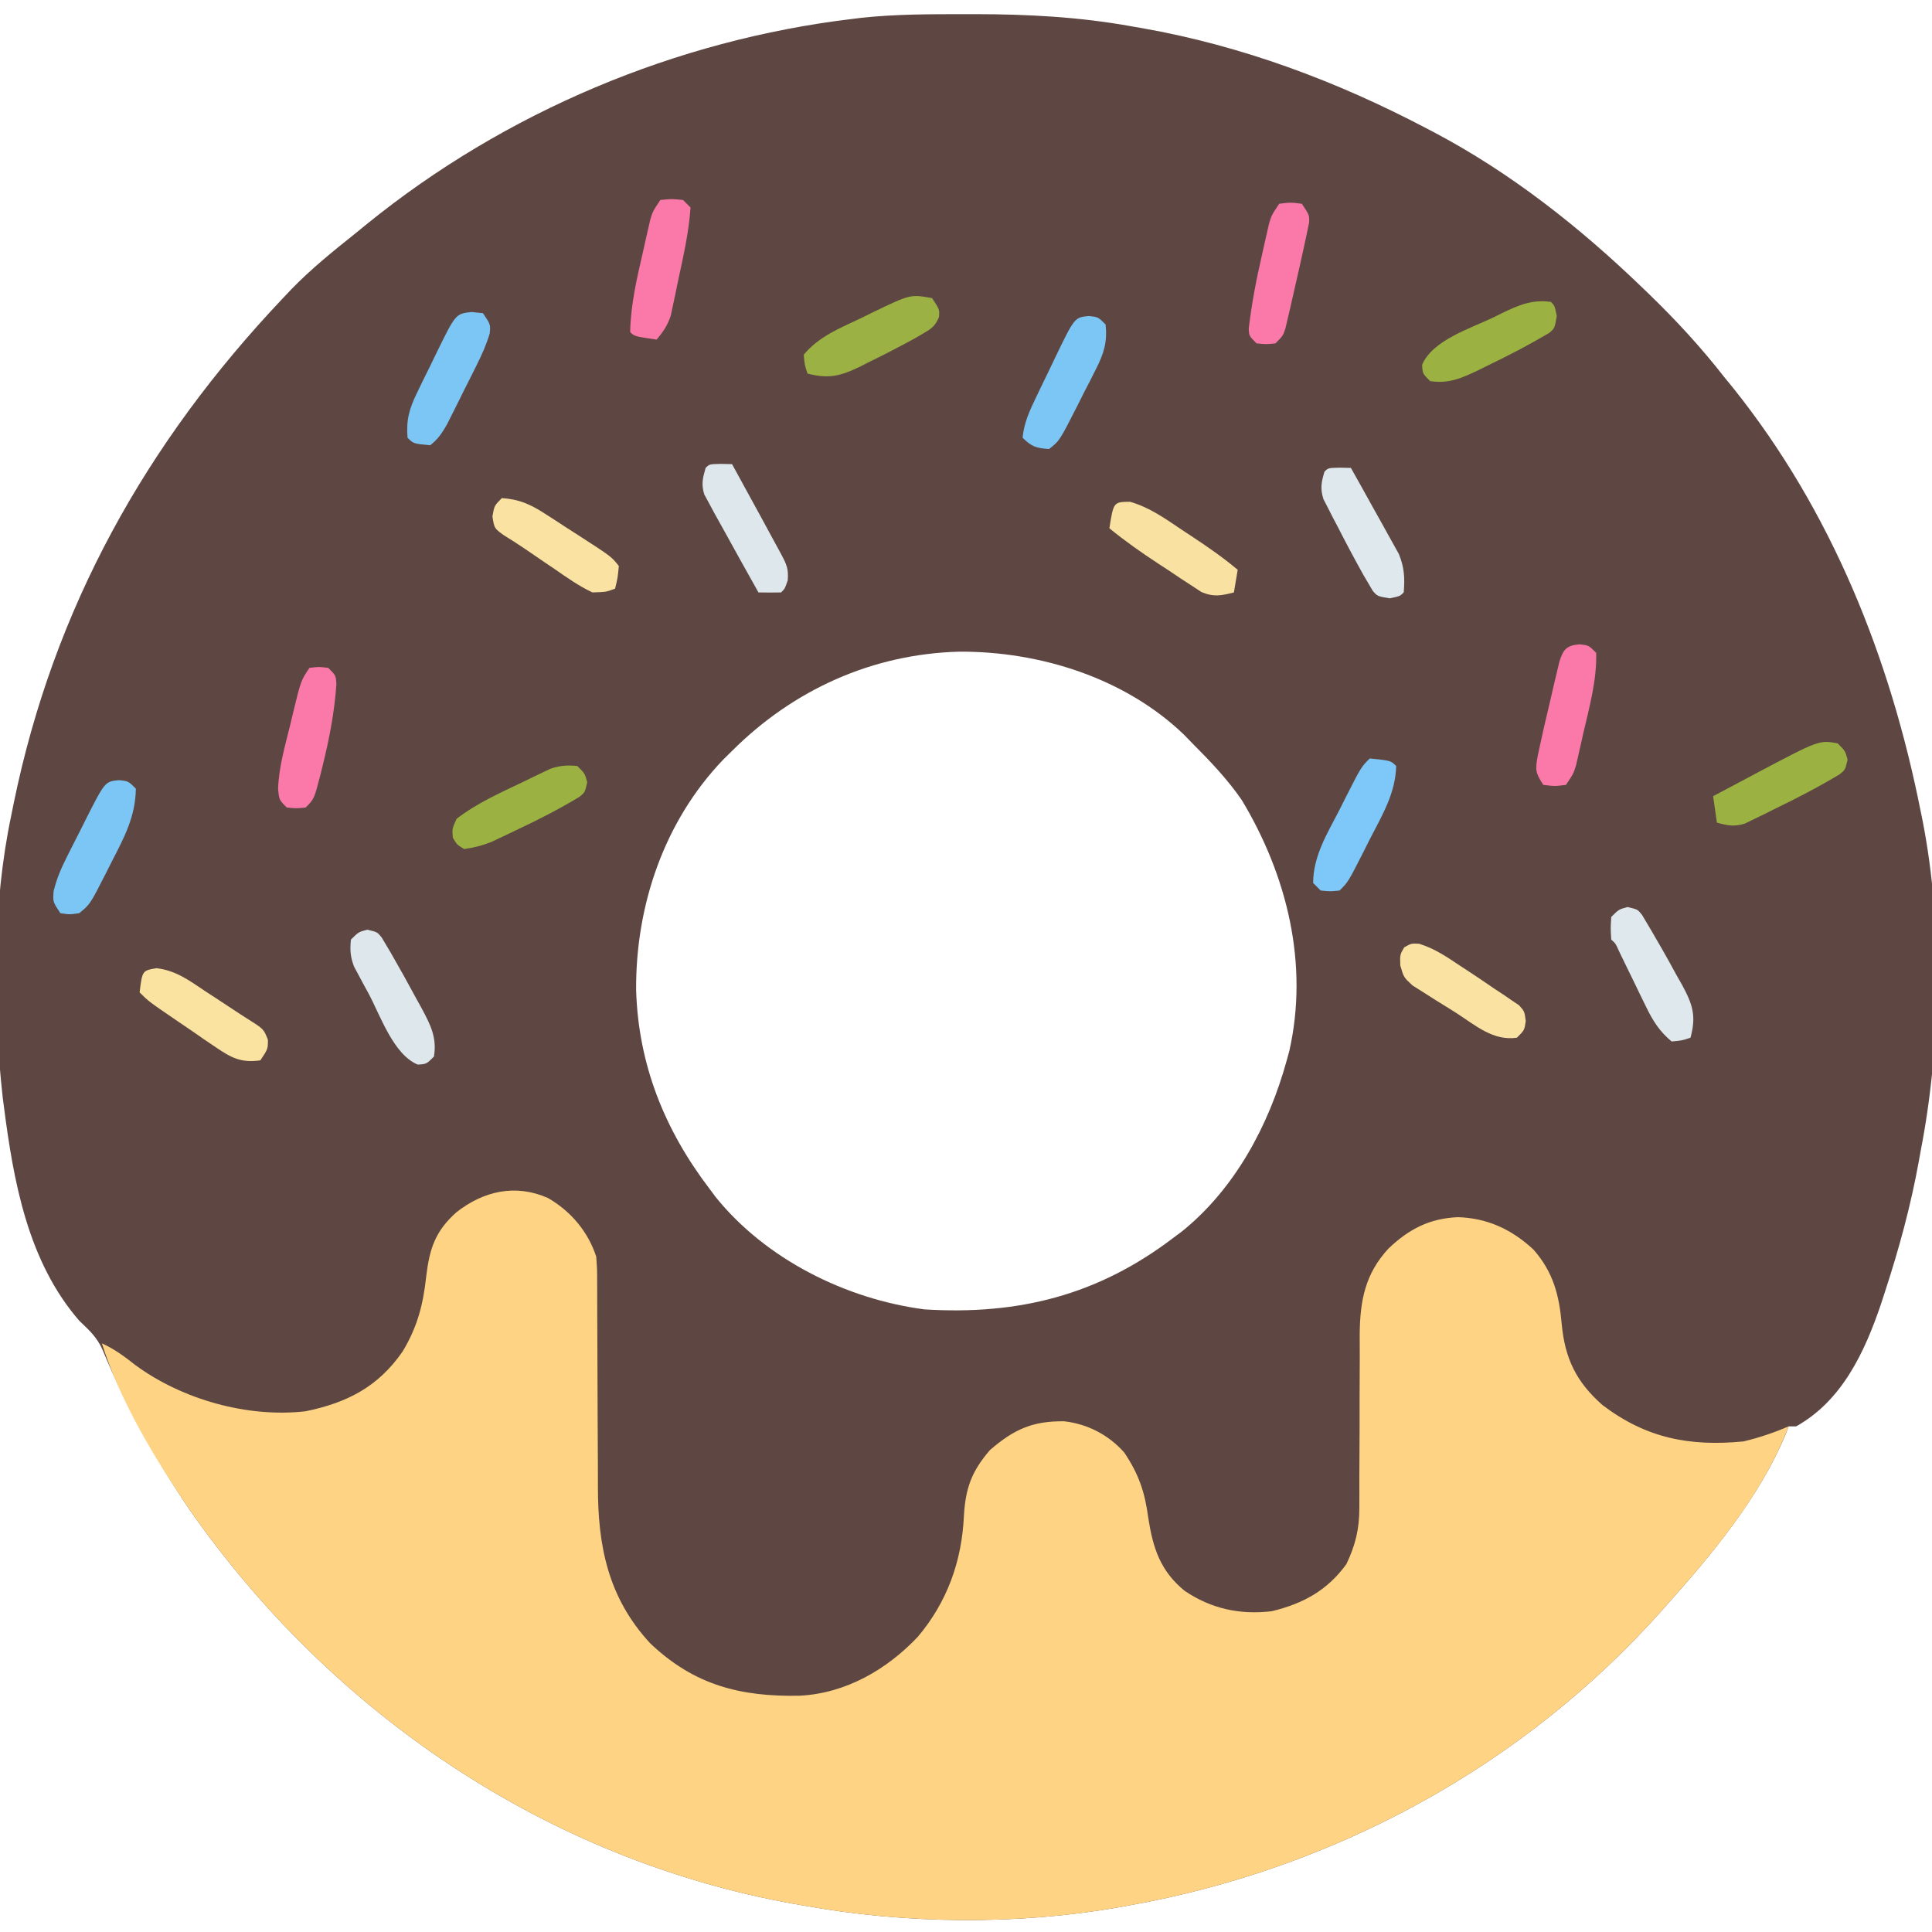 <?xml version="1.0" encoding="UTF-8"?>
<svg version="1.1" xmlns="http://www.w3.org/2000/svg" width="512" height="512">
<path d="M0 0 C0.865 -0.001 1.73 -0.001 2.621 -0.002 C16.717 0.015 30.416 0.727 44.312 3.25 C45.216 3.406 46.12 3.561 47.052 3.722 C73.536 8.402 98.568 17.769 122.312 30.25 C123.028 30.624 123.744 30.997 124.481 31.382 C144.683 42.064 162.908 56.436 179.312 72.25 C179.869 72.784 180.425 73.318 180.998 73.869 C188.317 80.936 195.052 88.212 201.312 96.25 C202.459 97.654 202.459 97.654 203.629 99.086 C229.719 131.667 245.232 170.604 253.312 211.25 C253.493 212.137 253.674 213.024 253.86 213.938 C259.214 241.527 258.686 273.719 253.312 301.25 C253.152 302.147 252.991 303.044 252.825 303.968 C250.692 315.752 247.6 327.121 243.875 338.5 C243.516 339.606 243.157 340.713 242.787 341.853 C238.468 354.572 232.496 367.45 220.312 374.25 C219.653 374.25 218.993 374.25 218.312 374.25 C218.042 374.967 217.771 375.683 217.492 376.422 C210.589 392.971 198.165 407.977 186.312 421.25 C185.838 421.786 185.364 422.322 184.876 422.874 C148.057 464.329 97.816 491.58 43.312 501.25 C41.963 501.496 41.963 501.496 40.585 501.746 C13.616 506.442 -15.779 506.125 -42.688 501.25 C-43.609 501.089 -44.53 500.928 -45.479 500.762 C-110.694 489.029 -167.772 450.322 -205.5 396.262 C-214.395 383.158 -222.394 368.814 -228.418 354.16 C-229.945 350.66 -231.932 348.878 -234.688 346.25 C-248.326 330.548 -252.121 309.306 -254.688 289.25 C-254.783 288.515 -254.879 287.78 -254.978 287.023 C-257.632 262.938 -257.706 235.97 -252.688 212.25 C-252.484 211.24 -252.28 210.229 -252.069 209.188 C-241.468 157.391 -216.943 113.492 -180.688 75.25 C-179.62 74.119 -179.62 74.119 -178.531 72.965 C-173.303 67.576 -167.558 62.918 -161.688 58.25 C-160.614 57.374 -159.541 56.498 -158.469 55.621 C-121.81 25.901 -76.532 6.842 -29.688 1.25 C-28.919 1.156 -28.15 1.061 -27.359 0.964 C-18.262 -0.011 -9.138 0.006 0 0 Z M-61.688 195.25 C-62.844 196.389 -62.844 196.389 -64.023 197.551 C-79.673 213.868 -87.247 236.201 -87.109 258.571 C-86.543 278.308 -79.577 295.651 -67.688 311.25 C-67.146 311.977 -66.605 312.704 -66.047 313.453 C-52.755 329.967 -31.484 340.547 -10.688 343.25 C14.222 344.803 35.302 339.501 55.312 324.25 C56.04 323.709 56.767 323.167 57.516 322.609 C71.593 311.279 80.601 294.413 85.312 277.25 C85.651 276.018 85.651 276.018 85.996 274.762 C91.198 251.695 85.386 228.188 73.391 208.266 C69.578 202.733 65.047 197.998 60.312 193.25 C59.251 192.154 59.251 192.154 58.168 191.035 C42.529 175.934 19.887 168.824 -1.482 168.949 C-24.469 169.557 -45.41 179 -61.688 195.25 Z " fill="#5E4742" transform="translate(255.688,3.75)"/>
<path d="M0 0 C6.024 3.483 10.59 8.903 12.75 15.5 C13.002 18.899 13.002 18.899 13.005 22.838 C13.011 23.92 13.011 23.92 13.016 25.023 C13.023 26.584 13.026 28.145 13.024 29.706 C13.023 32.189 13.036 34.671 13.053 37.153 C13.099 44.21 13.124 51.266 13.131 58.323 C13.136 62.648 13.16 66.971 13.196 71.295 C13.206 72.931 13.208 74.567 13.203 76.203 C13.153 92.111 15.869 105.917 27.074 118.008 C38.718 129.085 51.034 132.214 66.715 131.879 C78.9 131.243 89.737 124.99 98 116.25 C105.756 107.044 109.615 96.308 110.188 84.375 C110.603 76.872 112.25 72.394 117.125 66.75 C123.543 61.249 128.385 59.067 136.762 59.156 C142.966 59.87 148.539 62.745 152.688 67.438 C156.587 73.228 158.171 78.021 159.062 84.812 C160.308 92.768 162.23 98.798 168.672 104.074 C175.74 108.855 183.316 110.482 191.75 109.5 C200.103 107.478 206.49 103.997 211.562 97 C213.932 92.011 214.999 87.722 214.99 82.194 C214.993 80.966 214.997 79.737 215.001 78.471 C214.995 76.498 214.995 76.498 214.988 74.484 C214.994 73.104 215.002 71.724 215.011 70.345 C215.048 64.51 215.067 58.676 215.055 52.841 C215.05 49.261 215.068 45.682 215.101 42.103 C215.113 40.097 215.098 38.09 215.082 36.084 C215.177 27.156 216.519 20.075 222.725 13.364 C228.173 8.198 233.549 5.4 241.125 5.062 C248.961 5.309 255.476 8.353 261.184 13.703 C266.371 19.654 267.952 25.703 268.625 33.438 C269.484 42.563 272.497 48.753 279.41 54.844 C290.982 63.63 302.419 65.866 316.75 64.5 C320.924 63.513 324.815 62.198 328.75 60.5 C322.157 77.956 309.065 93.709 296.75 107.5 C296.276 108.036 295.802 108.572 295.313 109.124 C258.494 150.579 208.253 177.83 153.75 187.5 C152.85 187.664 151.95 187.827 151.023 187.996 C124.053 192.692 94.658 192.375 67.75 187.5 C66.829 187.339 65.907 187.178 64.958 187.012 C-0.256 175.279 -57.334 136.572 -95.062 82.512 C-104.171 69.094 -113.383 54.012 -118.25 38.5 C-114.873 40.021 -112.217 42.028 -109.312 44.312 C-96.911 53.392 -79.618 58.274 -64.25 56.5 C-53.216 54.226 -45.034 50.013 -38.562 40.676 C-34.685 34.248 -33.12 28.332 -32.312 20.875 C-31.432 13.406 -29.907 8.743 -24.25 3.727 C-17.12 -1.857 -8.632 -3.835 0 0 Z " fill="#FED484" transform="translate(145.25,317.5)"/>
<path d="M0 0 C2.5 0.25 2.5 0.25 4.5 2.25 C4.416 9.577 1.45 15.155 -1.875 21.562 C-2.37 22.551 -2.865 23.539 -3.375 24.557 C-7.62 32.894 -7.62 32.894 -10.5 35.25 C-13.062 35.625 -13.062 35.625 -15.5 35.25 C-17.5 32.25 -17.5 32.25 -17.291 29.423 C-16.476 26.154 -15.363 23.489 -13.848 20.484 C-13.054 18.903 -13.054 18.903 -12.244 17.289 C-11.689 16.204 -11.134 15.118 -10.562 14 C-10.011 12.899 -9.46 11.798 -8.893 10.664 C-3.688 0.369 -3.688 0.369 0 0 Z " fill="#7CC6F5" transform="translate(31.5,206.75)"/>
<path d="M0 0 C0.99 0.103 1.98 0.206 3 0.312 C5 3.312 5 3.312 4.789 5.648 C3.914 8.602 2.757 11.188 1.383 13.945 C0.858 14.998 0.334 16.052 -0.207 17.137 C-0.757 18.226 -1.308 19.315 -1.875 20.438 C-2.418 21.534 -2.96 22.631 -3.52 23.762 C-4.047 24.812 -4.574 25.863 -5.117 26.945 C-5.598 27.903 -6.079 28.861 -6.574 29.848 C-7.881 32.108 -8.941 33.718 -11 35.312 C-15.421 34.891 -15.421 34.891 -17 33.312 C-17.391 28.587 -16.511 25.557 -14.445 21.328 C-13.913 20.229 -13.381 19.129 -12.832 17.996 C-12.269 16.863 -11.705 15.73 -11.125 14.562 C-10.569 13.414 -10.014 12.265 -9.441 11.082 C-4.24 0.442 -4.24 0.442 0 0 Z " fill="#7CC6F5" transform="translate(125,82.688)"/>
<path d="M0 0 C2.5 0.25 2.5 0.25 4.5 2.25 C4.974 6.892 4.067 9.86 1.98 13.98 C1.189 15.555 1.189 15.555 0.381 17.162 C-0.178 18.243 -0.737 19.324 -1.312 20.438 C-1.86 21.53 -2.407 22.622 -2.971 23.748 C-7.708 33.068 -7.708 33.068 -10.5 35.25 C-13.842 35.005 -15.105 34.645 -17.5 32.25 C-17.128 28.242 -15.577 24.962 -13.848 21.363 C-13.054 19.709 -13.054 19.709 -12.244 18.021 C-11.689 16.88 -11.134 15.739 -10.562 14.562 C-10.011 13.409 -9.46 12.256 -8.893 11.068 C-3.73 0.373 -3.73 0.373 0 0 Z " fill="#7CC6F5" transform="translate(288.5,83.75)"/>
<path d="M0 0 C5.144 1.497 9.15 4.357 13.566 7.332 C14.451 7.914 15.336 8.496 16.248 9.096 C20.485 11.902 24.611 14.742 28.504 18.02 C28.174 20 27.844 21.98 27.504 24.02 C24.107 24.879 22.159 25.297 18.883 23.911 C18.024 23.345 17.166 22.779 16.281 22.195 C15.331 21.578 14.38 20.962 13.4 20.326 C12.424 19.668 11.447 19.01 10.441 18.332 C9.461 17.693 8.481 17.055 7.471 16.396 C2.977 13.447 -1.331 10.422 -5.496 7.02 C-4.393 0.034 -4.393 0.034 0 0 Z " fill="#F9E1A1" transform="translate(299.496,132.98)"/>
<path d="M0 0 C2 2 2 2 2.625 4.312 C2 7 2 7 0.565 8.167 C-5.044 11.542 -10.791 14.533 -16.688 17.375 C-17.611 17.838 -18.535 18.301 -19.486 18.777 C-20.382 19.209 -21.277 19.641 -22.199 20.086 C-23.002 20.478 -23.805 20.871 -24.632 21.275 C-27.459 22.14 -29.187 21.792 -32 21 C-32.33 18.69 -32.66 16.38 -33 14 C-30.023 12.412 -27.043 10.83 -24.062 9.25 C-23.232 8.807 -22.401 8.363 -21.545 7.906 C-4.916 -0.894 -4.916 -0.894 0 0 Z " fill="#9BB243" transform="translate(487,197)"/>
<path d="M0 0 C2 3 2 3 1.842 5.035 C0.792 7.486 -0.173 8.117 -2.465 9.445 C-3.188 9.866 -3.911 10.286 -4.656 10.72 C-8.584 12.865 -12.536 14.921 -16.562 16.875 C-17.374 17.29 -18.185 17.705 -19.021 18.133 C-24.225 20.653 -27.36 21.469 -33 20 C-33.75 17.75 -33.75 17.75 -34 15 C-29.914 10.086 -24.342 7.941 -18.688 5.25 C-17.667 4.743 -16.647 4.237 -15.596 3.715 C-5.725 -1.02 -5.725 -1.02 0 0 Z " fill="#9BB143" transform="translate(247,79)"/>
<path d="M0 0 C2 2 2 2 2.625 4.312 C2 7 2 7 0.53 8.189 C-4.739 11.361 -10.121 14.14 -15.688 16.75 C-16.516 17.148 -17.344 17.547 -18.197 17.957 C-19.002 18.337 -19.807 18.718 -20.637 19.109 C-21.356 19.449 -22.075 19.789 -22.815 20.14 C-25.217 21.085 -27.441 21.66 -30 22 C-31.875 20.875 -31.875 20.875 -33 19 C-33.188 16.625 -33.188 16.625 -32 14 C-26.686 9.886 -20.355 7.054 -14.312 4.188 C-13.484 3.781 -12.656 3.374 -11.803 2.955 C-10.998 2.572 -10.193 2.188 -9.363 1.793 C-8.644 1.448 -7.925 1.103 -7.185 0.747 C-4.627 -0.127 -2.685 -0.271 0 0 Z " fill="#9BB243" transform="translate(153,203)"/>
<path d="M0 0 C1.454 0.031 1.454 0.031 2.938 0.062 C4.877 3.603 6.814 7.145 8.75 10.688 C9.297 11.687 9.844 12.686 10.408 13.715 C11.926 16.493 13.435 19.276 14.938 22.062 C15.289 22.706 15.64 23.35 16.002 24.013 C17.387 26.634 17.957 27.846 17.688 30.875 C16.938 33.062 16.938 33.062 15.938 34.062 C13.938 34.103 11.937 34.105 9.938 34.062 C6.99 28.814 4.063 23.554 1.16 18.281 C0.154 16.456 -0.859 14.636 -1.875 12.816 C-2.329 11.969 -2.783 11.123 -3.25 10.25 C-3.635 9.542 -4.021 8.835 -4.418 8.105 C-5.258 5.442 -4.84 3.711 -4.062 1.062 C-3.062 0.062 -3.062 0.062 0 0 Z " fill="#DDE7EC" transform="translate(191.062,122.938)"/>
<path d="M0 0 C5.217 0.623 8.723 3.291 13.031 6.172 C13.86 6.711 14.689 7.25 15.543 7.805 C17.153 8.854 18.757 9.911 20.355 10.977 C21.702 11.871 23.058 12.753 24.426 13.615 C28.425 16.15 28.425 16.15 29.531 18.984 C29.531 21.422 29.531 21.422 27.531 24.422 C22.518 25.151 19.858 23.792 15.766 20.992 C14.711 20.279 13.657 19.566 12.57 18.832 C11.474 18.07 10.378 17.309 9.281 16.547 C8.17 15.792 7.058 15.038 5.945 14.285 C-2.071 8.819 -2.071 8.819 -4.469 6.422 C-3.764 0.643 -3.764 0.643 0 0 Z " fill="#FAE2A1" transform="translate(41.469,256.578)"/>
<path d="M0 0 C2.688 0.625 2.688 0.625 3.857 2.098 C4.242 2.746 4.627 3.394 5.023 4.062 C5.456 4.789 5.889 5.515 6.334 6.263 C8.609 10.233 10.84 14.217 13 18.25 C13.682 19.48 13.682 19.48 14.377 20.734 C16.722 25.121 18.53 28.51 17.688 33.625 C15.688 35.625 15.688 35.625 13.375 35.75 C6.957 33.063 3.53 22.859 0.375 16.938 C-0.079 16.109 -0.534 15.281 -1.002 14.428 C-1.645 13.22 -1.645 13.22 -2.301 11.988 C-2.688 11.269 -3.075 10.55 -3.474 9.81 C-4.463 7.233 -4.604 5.363 -4.312 2.625 C-2.312 0.625 -2.312 0.625 0 0 Z " fill="#DDE7EC" transform="translate(97.312,246.375)"/>
<path d="M0 0 C2.688 0.625 2.688 0.625 3.855 2.1 C4.239 2.749 4.624 3.398 5.02 4.066 C5.452 4.793 5.884 5.519 6.33 6.268 C6.778 7.046 7.226 7.823 7.688 8.625 C8.135 9.393 8.582 10.16 9.043 10.951 C10.416 13.347 11.743 15.763 13.062 18.188 C13.525 18.999 13.988 19.81 14.465 20.646 C17.278 25.848 18.252 28.857 16.688 34.625 C14.438 35.375 14.438 35.375 11.688 35.625 C8.489 32.967 6.726 30.17 4.926 26.457 C4.447 25.482 3.968 24.507 3.475 23.502 C2.988 22.491 2.501 21.479 2 20.438 C1.018 18.422 0.035 16.408 -0.949 14.395 C-1.379 13.504 -1.81 12.613 -2.253 11.695 C-3.146 9.689 -3.146 9.689 -4.312 8.625 C-4.5 5.688 -4.5 5.688 -4.312 2.625 C-2.312 0.625 -2.312 0.625 0 0 Z " fill="#DEE8ED" transform="translate(431.312,240.375)"/>
<path d="M0 0 C2.5 0.25 2.5 0.25 4.5 2.25 C4.725 9.414 2.672 16.757 1.062 23.688 C0.845 24.667 0.628 25.646 0.404 26.654 C0.19 27.592 -0.025 28.53 -0.246 29.496 C-0.535 30.76 -0.535 30.76 -0.83 32.049 C-1.5 34.25 -1.5 34.25 -3.5 37.25 C-6.5 37.625 -6.5 37.625 -9.5 37.25 C-11.674 33.988 -11.635 33.185 -10.976 29.506 C-9.912 24.465 -8.76 19.449 -7.562 14.438 C-7.298 13.293 -7.033 12.149 -6.76 10.971 C-6.5 9.881 -6.24 8.791 -5.973 7.668 C-5.738 6.676 -5.504 5.683 -5.262 4.661 C-4.232 1.403 -3.459 0.346 0 0 Z " fill="#FA79A8" transform="translate(418.5,170.75)"/>
<path d="M0 0 C4.517 0.298 7.526 1.623 11.293 4.055 C12.253 4.67 13.212 5.284 14.201 5.918 C15.187 6.564 16.172 7.21 17.188 7.875 C18.185 8.513 19.182 9.151 20.209 9.809 C29.044 15.516 29.044 15.516 31 18 C30.688 21.188 30.688 21.188 30 24 C27.625 24.887 27.625 24.887 24 25 C20.417 23.311 17.245 21.072 14 18.812 C13.123 18.221 12.247 17.63 11.344 17.021 C9.646 15.875 7.955 14.719 6.271 13.553 C4.344 12.235 2.391 10.998 0.406 9.77 C-2 8 -2 8 -2.5 4.875 C-2 2 -2 2 0 0 Z " fill="#FAE2A2" transform="translate(133,132)"/>
<path d="M0 0 C1 1 1 1 1.562 3.75 C1 7 1 7 -0.467 8.242 C-5.739 11.352 -11.1 14.177 -16.625 16.812 C-17.855 17.423 -17.855 17.423 -19.109 18.045 C-23.506 20.148 -27.011 21.76 -32 21 C-34 19 -34 19 -34.125 16.688 C-31.41 10.201 -21.432 7.077 -15.375 4.188 C-14.555 3.781 -13.735 3.374 -12.891 2.955 C-8.461 0.836 -5.031 -0.659 0 0 Z " fill="#9BB243" transform="translate(411,80)"/>
<path d="M0 0 C4.222 1.296 7.561 3.639 11.215 6.078 C12.297 6.783 12.297 6.783 13.4 7.502 C15.586 8.939 17.745 10.411 19.902 11.891 C20.67 12.394 21.437 12.898 22.228 13.417 C23.326 14.171 23.326 14.171 24.445 14.941 C25.109 15.388 25.774 15.834 26.458 16.294 C27.902 17.891 27.902 17.891 28.243 20.45 C27.902 22.891 27.902 22.891 25.902 24.891 C19.611 25.813 14.95 21.638 9.899 18.384 C8.157 17.268 6.397 16.187 4.633 15.105 C3.531 14.403 2.429 13.7 1.293 12.977 C0.283 12.338 -0.728 11.699 -1.769 11.041 C-4.098 8.891 -4.098 8.891 -5.005 5.756 C-5.098 2.891 -5.098 2.891 -3.973 0.953 C-2.098 -0.109 -2.098 -0.109 0 0 Z " fill="#FAE2A2" transform="translate(376.098,250.109)"/>
<path d="M0 0 C5.568 0.568 5.568 0.568 7 2 C6.829 9.201 3.301 15.028 0.062 21.312 C-0.489 22.409 -1.04 23.505 -1.607 24.635 C-5.705 32.705 -5.705 32.705 -8 35 C-10.5 35.25 -10.5 35.25 -13 35 C-13.66 34.34 -14.32 33.68 -15 33 C-14.99 25.845 -11.268 19.908 -8.062 13.688 C-7.511 12.591 -6.96 11.495 -6.393 10.365 C-2.295 2.295 -2.295 2.295 0 0 Z " fill="#7DC8F8" transform="translate(363,201)"/>
<path d="M0 0 C3 -0.375 3 -0.375 6 0 C8 3 8 3 7.934 4.961 C7.313 7.981 6.677 10.992 6 14 C5.815 14.837 5.629 15.674 5.438 16.537 C4.804 19.381 4.155 22.222 3.5 25.062 C3.287 26.003 3.073 26.944 2.853 27.914 C2.644 28.799 2.434 29.685 2.219 30.598 C2.032 31.397 1.846 32.196 1.654 33.02 C1 35 1 35 -1 37 C-3.5 37.25 -3.5 37.25 -6 37 C-8 35 -8 35 -8.062 33.019 C-7.289 26.429 -6.063 20.024 -4.562 13.562 C-4.345 12.583 -4.128 11.604 -3.904 10.596 C-3.69 9.658 -3.475 8.72 -3.254 7.754 C-3.061 6.912 -2.869 6.069 -2.67 5.201 C-2 3 -2 3 0 0 Z " fill="#FA79A9" transform="translate(339,54)"/>
<path d="M0 0 C3 -0.312 3 -0.312 6 0 C6.66 0.66 7.32 1.32 8 2 C7.554 8.679 6.024 15.215 4.625 21.75 C4.416 22.777 4.207 23.805 3.992 24.863 C3.675 26.346 3.675 26.346 3.352 27.859 C3.07 29.197 3.07 29.197 2.784 30.562 C1.935 33.201 0.777 34.893 -1 37 C-6.875 36.125 -6.875 36.125 -8 35 C-7.863 27.731 -6.199 20.611 -4.562 13.562 C-4.345 12.583 -4.128 11.604 -3.904 10.596 C-3.69 9.658 -3.475 8.72 -3.254 7.754 C-3.061 6.912 -2.869 6.069 -2.67 5.201 C-2 3 -2 3 0 0 Z " fill="#FA79A8" transform="translate(175,53)"/>
<path d="M0 0 C2.5 -0.312 2.5 -0.312 5 0 C7 2 7 2 7.152 4.336 C6.634 11.666 5.322 18.56 3.562 25.688 C3.345 26.573 3.128 27.458 2.904 28.371 C1.258 34.742 1.258 34.742 -1 37 C-3.5 37.25 -3.5 37.25 -6 37 C-8 35 -8 35 -8.305 32.172 C-8.134 26.405 -6.503 20.821 -5.125 15.25 C-4.856 14.114 -4.586 12.979 -4.309 11.809 C-2.262 3.393 -2.262 3.393 0 0 Z " fill="#FA79A9" transform="translate(82,177)"/>
<path d="M0 0 C1.454 0.031 1.454 0.031 2.938 0.062 C4.95 3.627 6.943 7.201 8.919 10.786 C9.593 12.003 10.272 13.216 10.956 14.426 C11.943 16.173 12.909 17.932 13.875 19.691 C14.462 20.744 15.048 21.797 15.652 22.881 C17.118 26.51 17.249 29.183 16.938 33.062 C15.938 34.062 15.938 34.062 13.188 34.625 C9.938 34.062 9.938 34.062 8.715 32.616 C8.337 31.972 7.96 31.328 7.57 30.664 C7.143 29.937 6.716 29.211 6.275 28.462 C3.957 24.305 1.72 20.118 -0.438 15.875 C-0.9 14.999 -1.363 14.123 -1.84 13.221 C-2.272 12.371 -2.704 11.52 -3.148 10.645 C-3.737 9.503 -3.737 9.503 -4.337 8.339 C-5.23 5.536 -4.899 3.853 -4.062 1.062 C-3.062 0.062 -3.062 0.062 0 0 Z " fill="#DEE8ED" transform="translate(355.062,123.938)"/>
</svg>
